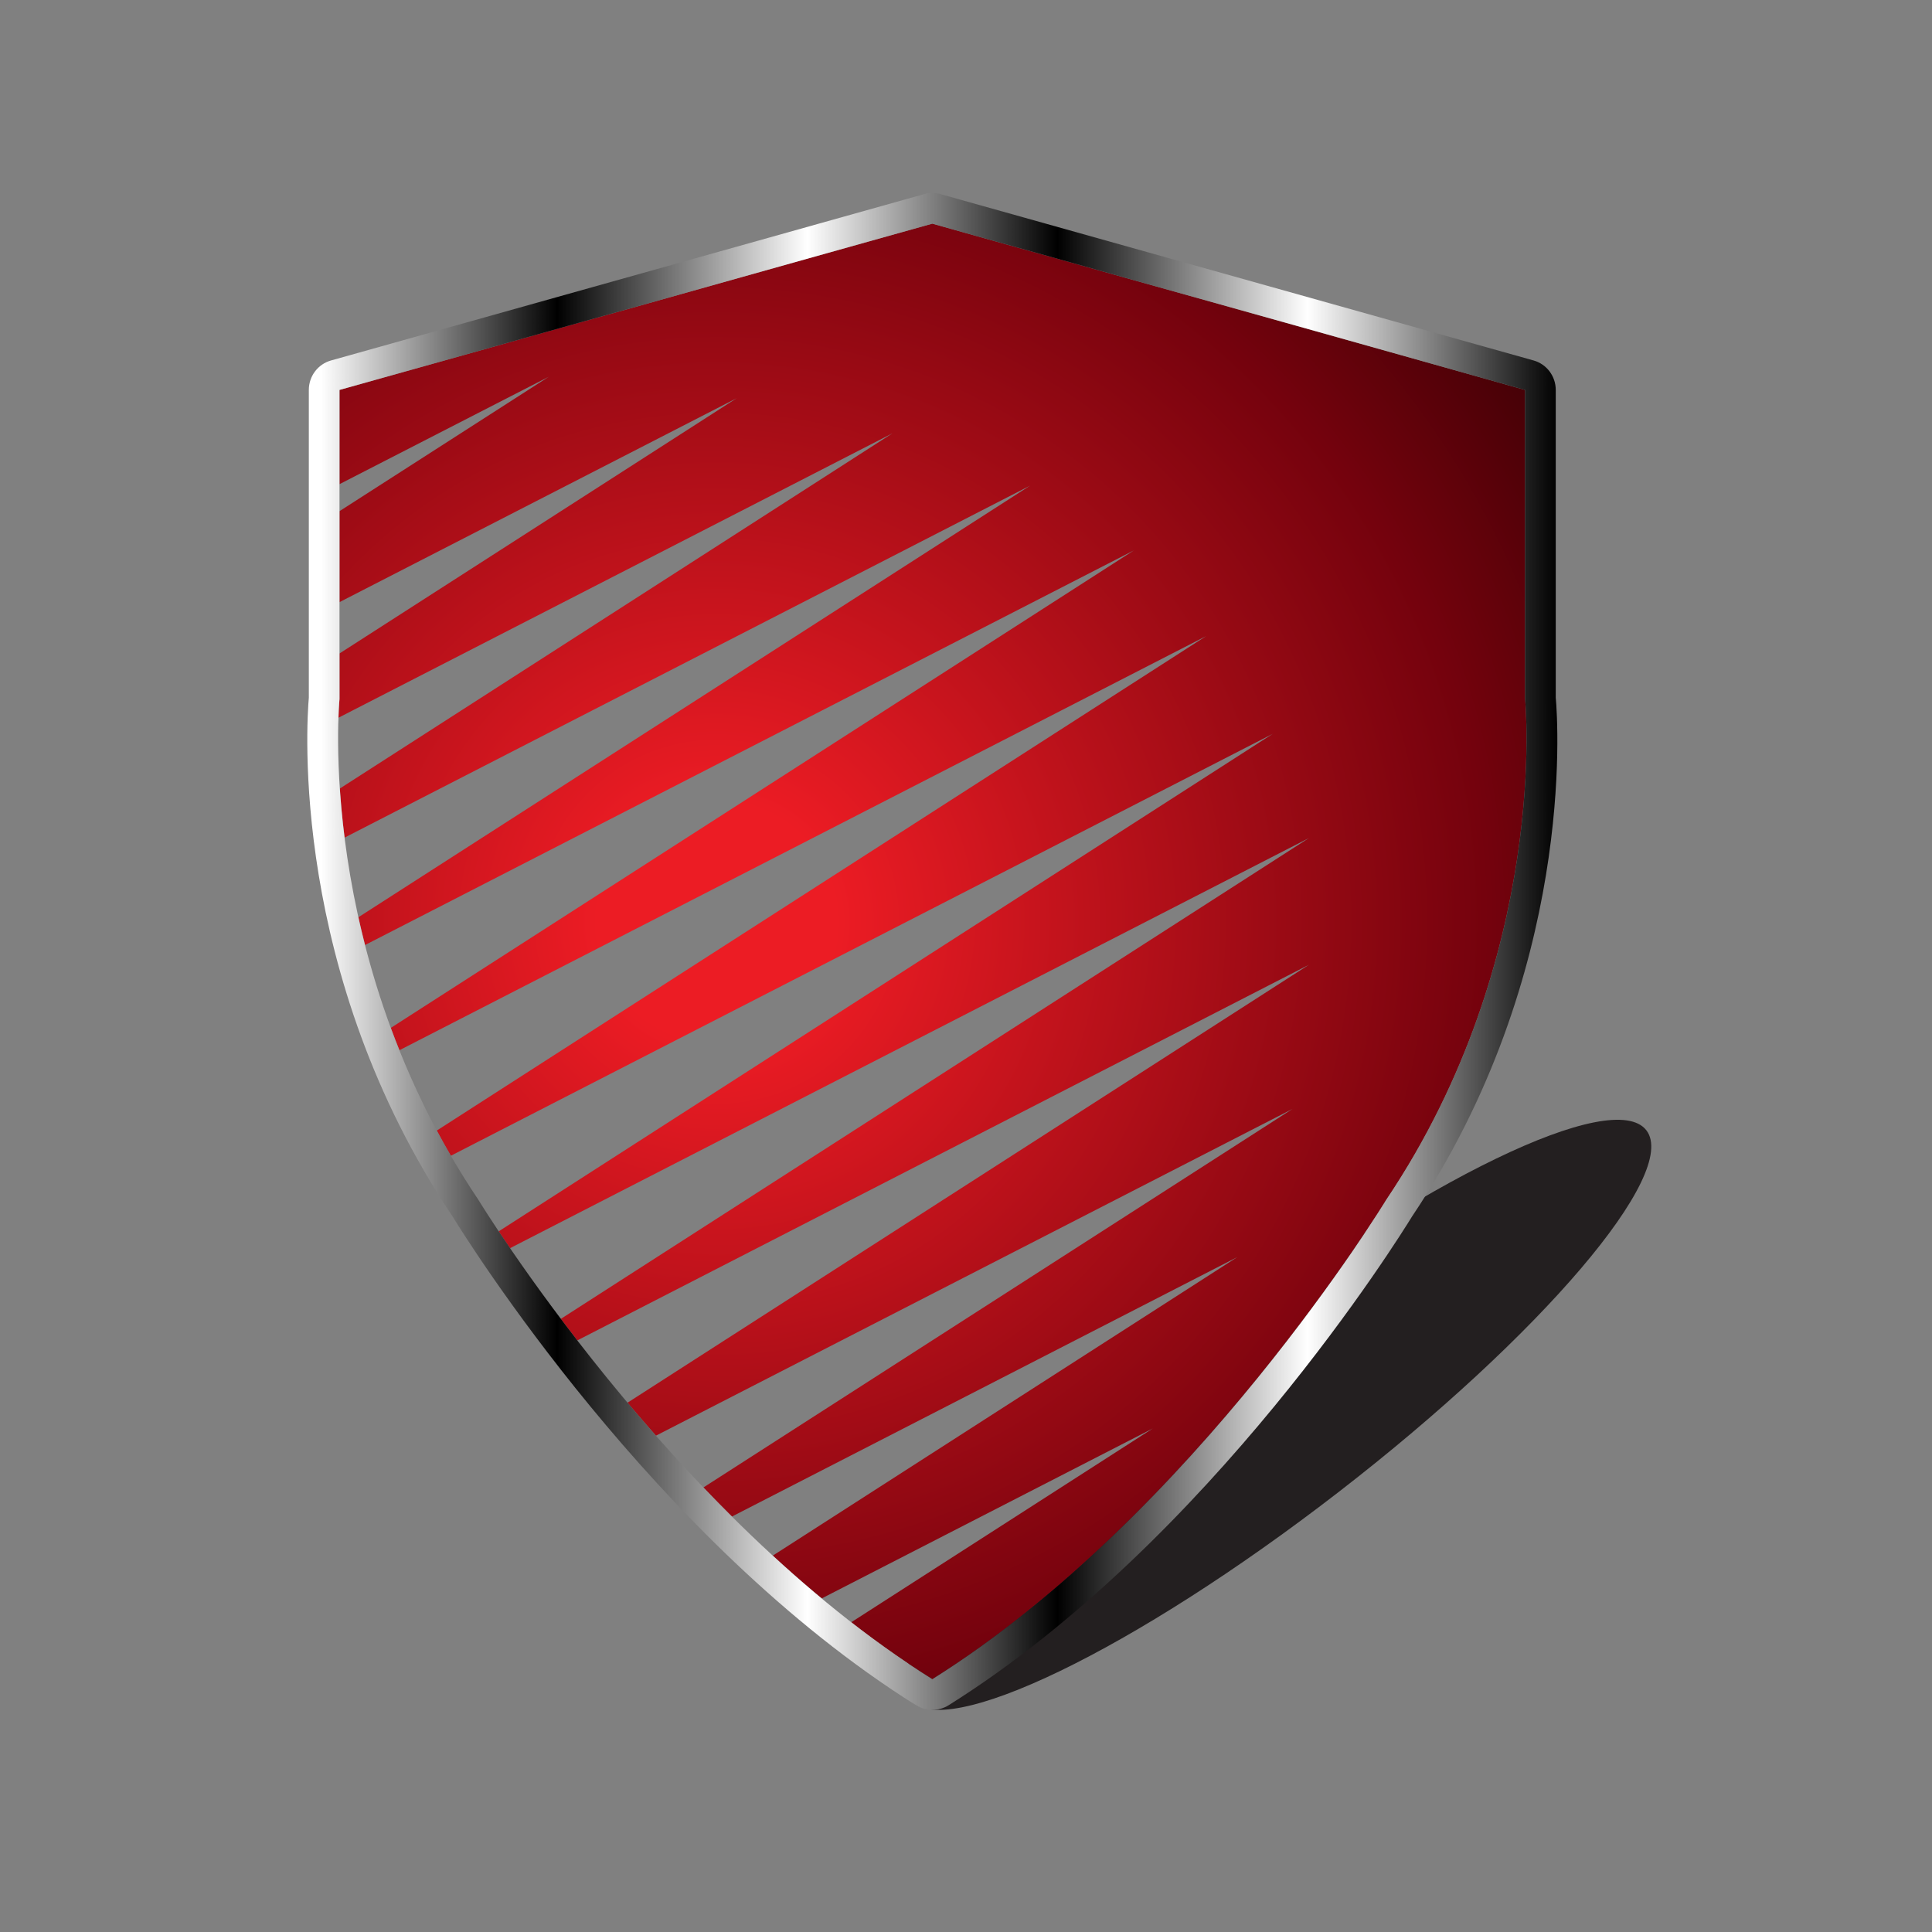 <?xml version="1.0" encoding="utf-8"?>
<!-- Generator: Adobe Illustrator 16.0.0, SVG Export Plug-In . SVG Version: 6.00 Build 0)  -->
<!DOCTYPE svg PUBLIC "-//W3C//DTD SVG 1.1//EN" "http://www.w3.org/Graphics/SVG/1.1/DTD/svg11.dtd">
<svg version="1.1" id="Layer_1" xmlns="http://www.w3.org/2000/svg" xmlns:xlink="http://www.w3.org/1999/xlink" x="0px" y="0px"
	 width="100px" height="100px" viewBox="0 0 100 100" enable-background="new 0 0 100 100" xml:space="preserve">
<rect x="0" y="0" width="100" height="100" fill="#808080" stroke="none"/>
<g>
	<defs>
		<filter id="Adobe_OpacityMaskFilter" filterUnits="userSpaceOnUse" x="46.836" y="57.96" width="38.634" height="30.544">
			<feFlood  style="flood-color:white;flood-opacity:1" result="back"/>
			<feBlend  in="SourceGraphic" in2="back" mode="normal"/>
		</filter>
	</defs>
	<mask maskUnits="userSpaceOnUse" x="46.836" y="57.96" width="38.634" height="30.544" id="SVGID_1_">
		<g filter="url(#Adobe_OpacityMaskFilter)">
			<defs>
				<filter id="Adobe_OpacityMaskFilter_1_" filterUnits="userSpaceOnUse" x="46.836" y="57.96" width="38.634" height="30.544">
					<feFlood  style="flood-color:white;flood-opacity:1" result="back"/>
					<feBlend  in="SourceGraphic" in2="back" mode="normal"/>
				</filter>
			</defs>
			<mask maskUnits="userSpaceOnUse" x="46.836" y="57.96" width="38.634" height="30.544" id="SVGID_1_">
				<g filter="url(#Adobe_OpacityMaskFilter_1_)">
				</g>
			</mask>
			<linearGradient id="SVGID_2_" gradientUnits="userSpaceOnUse" x1="34.191" y1="105.215" x2="80.546" y2="58.859">
				<stop  offset="0" style="stop-color:#FFFFFF"/>
				<stop  offset="0.052" style="stop-color:#E8E8E8"/>
				<stop  offset="0.203" style="stop-color:#ABABAB"/>
				<stop  offset="0.353" style="stop-color:#777777"/>
				<stop  offset="0.498" style="stop-color:#4C4C4C"/>
				<stop  offset="0.638" style="stop-color:#2B2B2B"/>
				<stop  offset="0.772" style="stop-color:#131313"/>
				<stop  offset="0.895" style="stop-color:#050505"/>
				<stop  offset="1" style="stop-color:#000000"/>
			</linearGradient>
			<path mask="url(#SVGID_1_)" fill="url(#SVGID_2_)" d="M85.216,58.504c-1.719-2.225-11.644,2.572-22.171,10.706
				c-0.249,0.196-0.501,0.394-0.75,0.59c-0.921,4.609-4.279,8.638-10.079,9.07c-4.053,4.302-6.141,7.776-5.125,9.09
				c1.718,2.224,11.639-2.573,22.167-10.711C79.784,69.115,86.932,60.724,85.216,58.504z"/>
		</g>
	</mask>
	<linearGradient id="SVGID_3_" gradientUnits="userSpaceOnUse" x1="34.191" y1="105.215" x2="80.546" y2="58.859">
		<stop  offset="0" style="stop-color:#231F20"/>
		<stop  offset="1" style="stop-color:#231F20"/>
	</linearGradient>
	<path fill="url(#SVGID_3_)" d="M85.216,58.504c-1.719-2.225-11.644,2.572-22.171,10.706c-0.249,0.196-0.501,0.394-0.75,0.59
		c-0.921,4.609-4.279,8.638-10.079,9.07c-4.053,4.302-6.141,7.776-5.125,9.09c1.718,2.224,11.639-2.573,22.167-10.711
		C79.784,69.115,86.932,60.724,85.216,58.504z"/>
	<radialGradient id="SVGID_4_" cx="37.109" cy="47.707" r="59.969" gradientUnits="userSpaceOnUse">
		<stop  offset="0.103" style="stop-color:#EC1C24"/>
		<stop  offset="0.667" style="stop-color:#74020D"/>
		<stop  offset="1" style="stop-color:#1A0000"/>
	</radialGradient>
	<path fill="url(#SVGID_4_)" d="M78.939,36.181V20.183l-30.683-8.607l-30.684,8.607v4.877l10.833-5.56l-10.833,6.958v4.708
		l20.557-10.554L17.573,33.823v2.358c0,0-0.033,0.344-0.056,0.969l28.674-14.721l-28.6,18.384c0.051,0.772,0.127,1.621,0.246,2.541
		l35.481-18.218l-34.767,22.34c0.103,0.474,0.217,0.952,0.344,1.438L58.686,28.49L20.229,53.203c0.14,0.384,0.29,0.772,0.446,1.156
		l41.754-21.435l-39.82,25.593c0.232,0.434,0.476,0.87,0.728,1.304l42.536-21.836L25.813,63.734
		c0.176,0.263,0.371,0.554,0.587,0.871l41.353-21.229L29.029,68.264c0.272,0.361,0.556,0.731,0.851,1.116l37.873-19.446
		L32.479,72.604c0.474,0.558,0.964,1.13,1.472,1.706l32.944-16.909L36.41,76.99c0.479,0.505,0.971,1.005,1.476,1.505l26.16-13.43
		L39.999,80.519c0.819,0.755,1.666,1.496,2.533,2.215l17.138-8.798L44.061,83.967c1.353,1.054,2.755,2.046,4.196,2.947
		c13.573-8.503,23.492-24.806,23.492-24.806C80.258,49.451,78.939,36.181,78.939,36.181z"/>
	<linearGradient id="SVGID_5_" gradientUnits="userSpaceOnUse" x1="15.905" y1="49.246" x2="80.608" y2="49.246">
		<stop  offset="0" style="stop-color:#FFFFFF"/>
		<stop  offset="0.011" style="stop-color:#FFFFFF"/>
		<stop  offset="0.2" style="stop-color:#000000"/>
		<stop  offset="0.4" style="stop-color:#FFFFFF"/>
		<stop  offset="0.6" style="stop-color:#000000"/>
		<stop  offset="0.8" style="stop-color:#FFFFFF"/>
		<stop  offset="1" style="stop-color:#000000"/>
	</linearGradient>
	<path fill="url(#SVGID_5_)" d="M80.525,36.11V20.183c0-0.714-0.472-1.34-1.156-1.528l-30.684-8.606
		c-0.279-0.081-0.578-0.081-0.857,0l-30.684,8.606c-0.686,0.188-1.159,0.813-1.159,1.528V36.11
		c-0.111,1.273-1.004,14.265,7.441,26.857c0.632,1.026,10.422,16.793,23.986,25.296c0.26,0.161,0.553,0.242,0.845,0.242
		c0.293,0,0.585-0.081,0.844-0.242c13.564-8.503,23.355-24.27,23.985-25.296C81.536,50.375,80.643,37.383,80.525,36.11z
		 M71.749,62.108c0,0-9.919,16.303-23.492,24.806c-13.571-8.503-23.493-24.806-23.493-24.806
		c-8.506-12.658-7.191-25.927-7.191-25.927V20.183l30.684-8.607l30.683,8.607v15.999C78.939,36.181,80.258,49.451,71.749,62.108z"/>
</g>
</svg>
